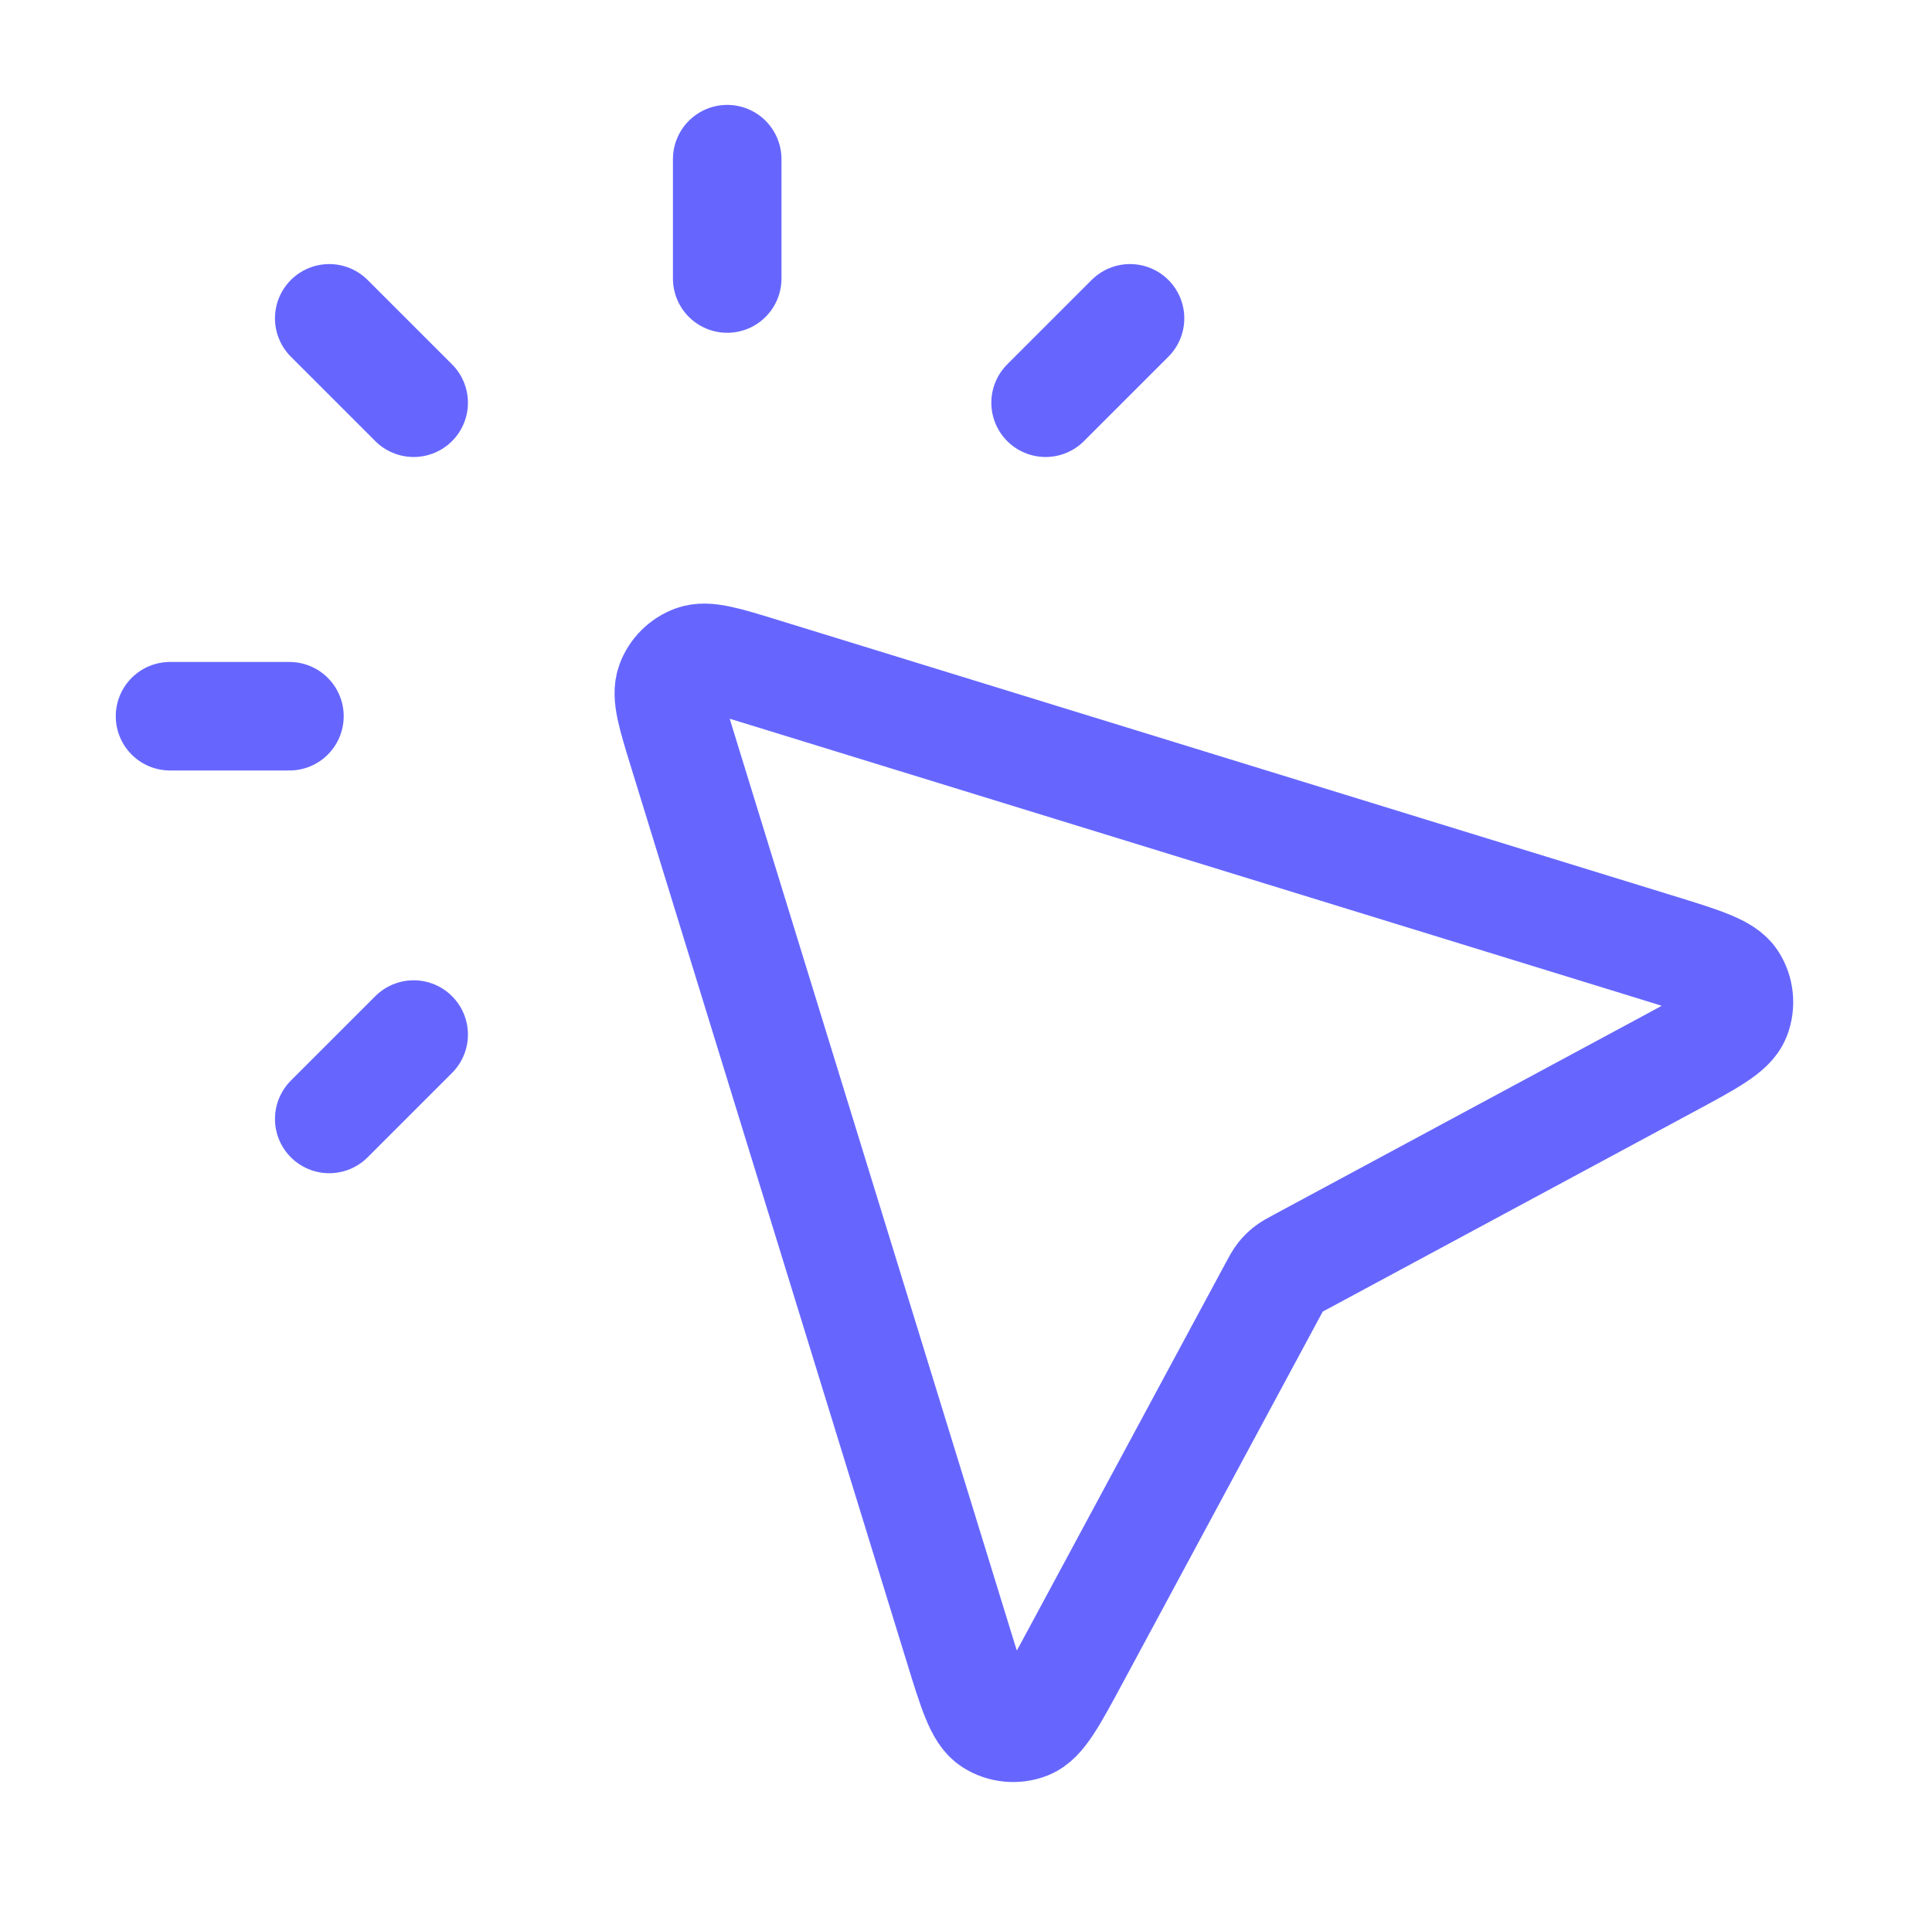 <svg width="89" height="88" viewBox="0 0 89 88" fill="none" xmlns="http://www.w3.org/2000/svg">
<path d="M33.5 12.833V7.333M19.056 18.556L15.167 14.667M19.056 47.667L15.167 51.556M48.167 18.556L52.056 14.667M13.333 33H7.833M58.67 59.362L49.533 76.329C48.489 78.267 47.968 79.237 47.34 79.482C46.795 79.695 46.181 79.634 45.688 79.32C45.119 78.958 44.795 77.906 44.147 75.802L31.466 34.633C30.936 32.914 30.672 32.054 30.884 31.474C31.07 30.968 31.468 30.57 31.974 30.384C32.554 30.172 33.414 30.436 35.133 30.966L76.302 43.647C78.406 44.295 79.458 44.62 79.82 45.188C80.134 45.681 80.194 46.295 79.982 46.84C79.737 47.468 78.767 47.99 76.829 49.033L59.862 58.17C59.574 58.325 59.43 58.402 59.303 58.502C59.192 58.59 59.09 58.692 59.002 58.803C58.902 58.93 58.825 59.074 58.67 59.362Z" stroke="#6666ff" stroke-width="5" stroke-linecap="round" stroke-linejoin="round"/>
</svg>
